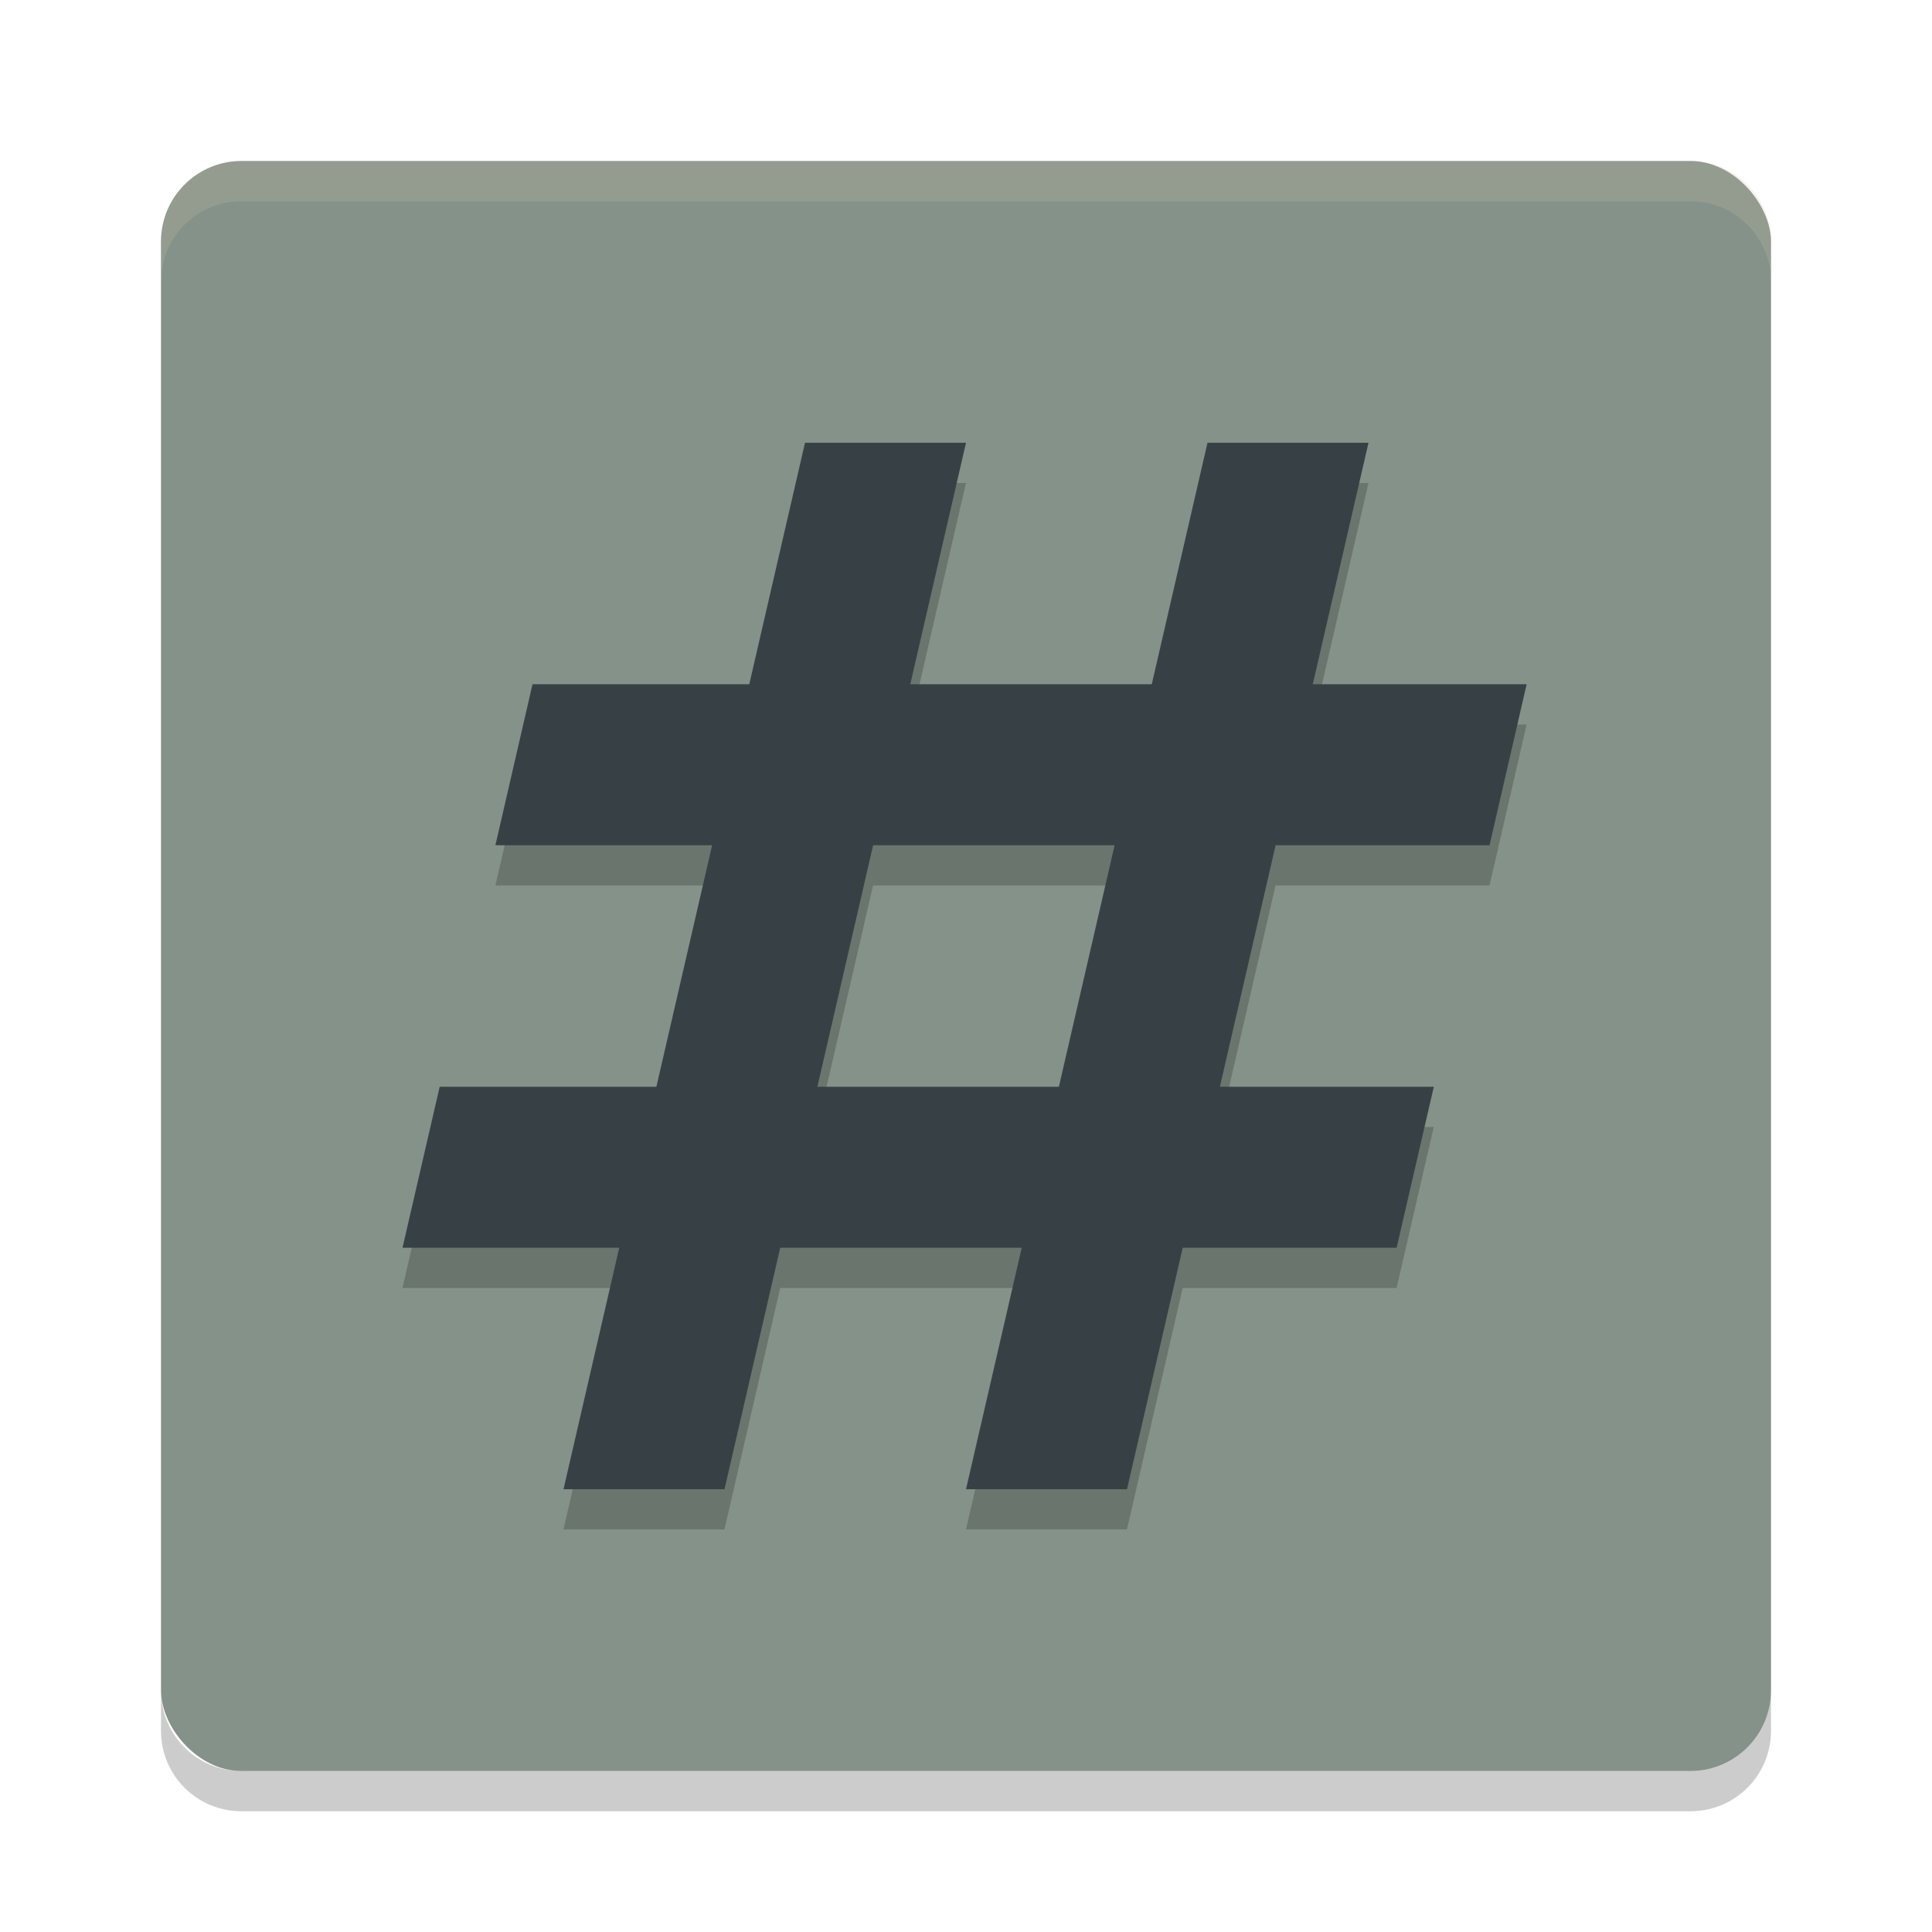 <svg xmlns="http://www.w3.org/2000/svg" width="48" height="48" version="1.1">
 <rect style="fill:#859289" width="40" height="40" x="4" y="4" rx="2" ry="2"/>
 <path style="opacity:.2;fill:#d3c6aa" d="m4 7v-1c0-1.108 0.892-2 2-2h36c1.108 0 2 0.892 2 2v1c0-1.108-0.892-2-2-2h-36c-1.108 0-2 0.892-2 2z"/>
 <path style="opacity:.2" d="m4 42v1c0 1.108 0.892 2 2 2h36c1.108 0 2-0.892 2-2v-1c0 1.108-0.892 2-2 2h-36c-1.108 0-2-0.892-2-2z"/>
 <path style="opacity:.2" d="m20 12-1.385 6h-5.385l-0.922 4h5.383l-1.385 6h-5.383l-0.924 4h5.385l-1.385 6h4l1.385-6h6l-1.385 6h4l1.385-6h5.314l0.924-4h-5.314l1.383-6h5.316l0.922-4h-5.314l1.385-6h-4l-1.385 6h-6l1.385-6zm1.691 10h6l-1.383 6h-6.002z"/>
 <path style="fill:#374145" d="m20 11h4l-6 26h-4z"/>
 <path style="fill:#374145" d="m13.23 17-0.922 4h24.699l0.922-4z"/>
 <path style="fill:#374145" d="m10.924 27-0.924 4h24.699l0.924-4z"/>
 <path style="fill:#374145" d="m30 11h4l-6 26h-4z"/>
</svg>
